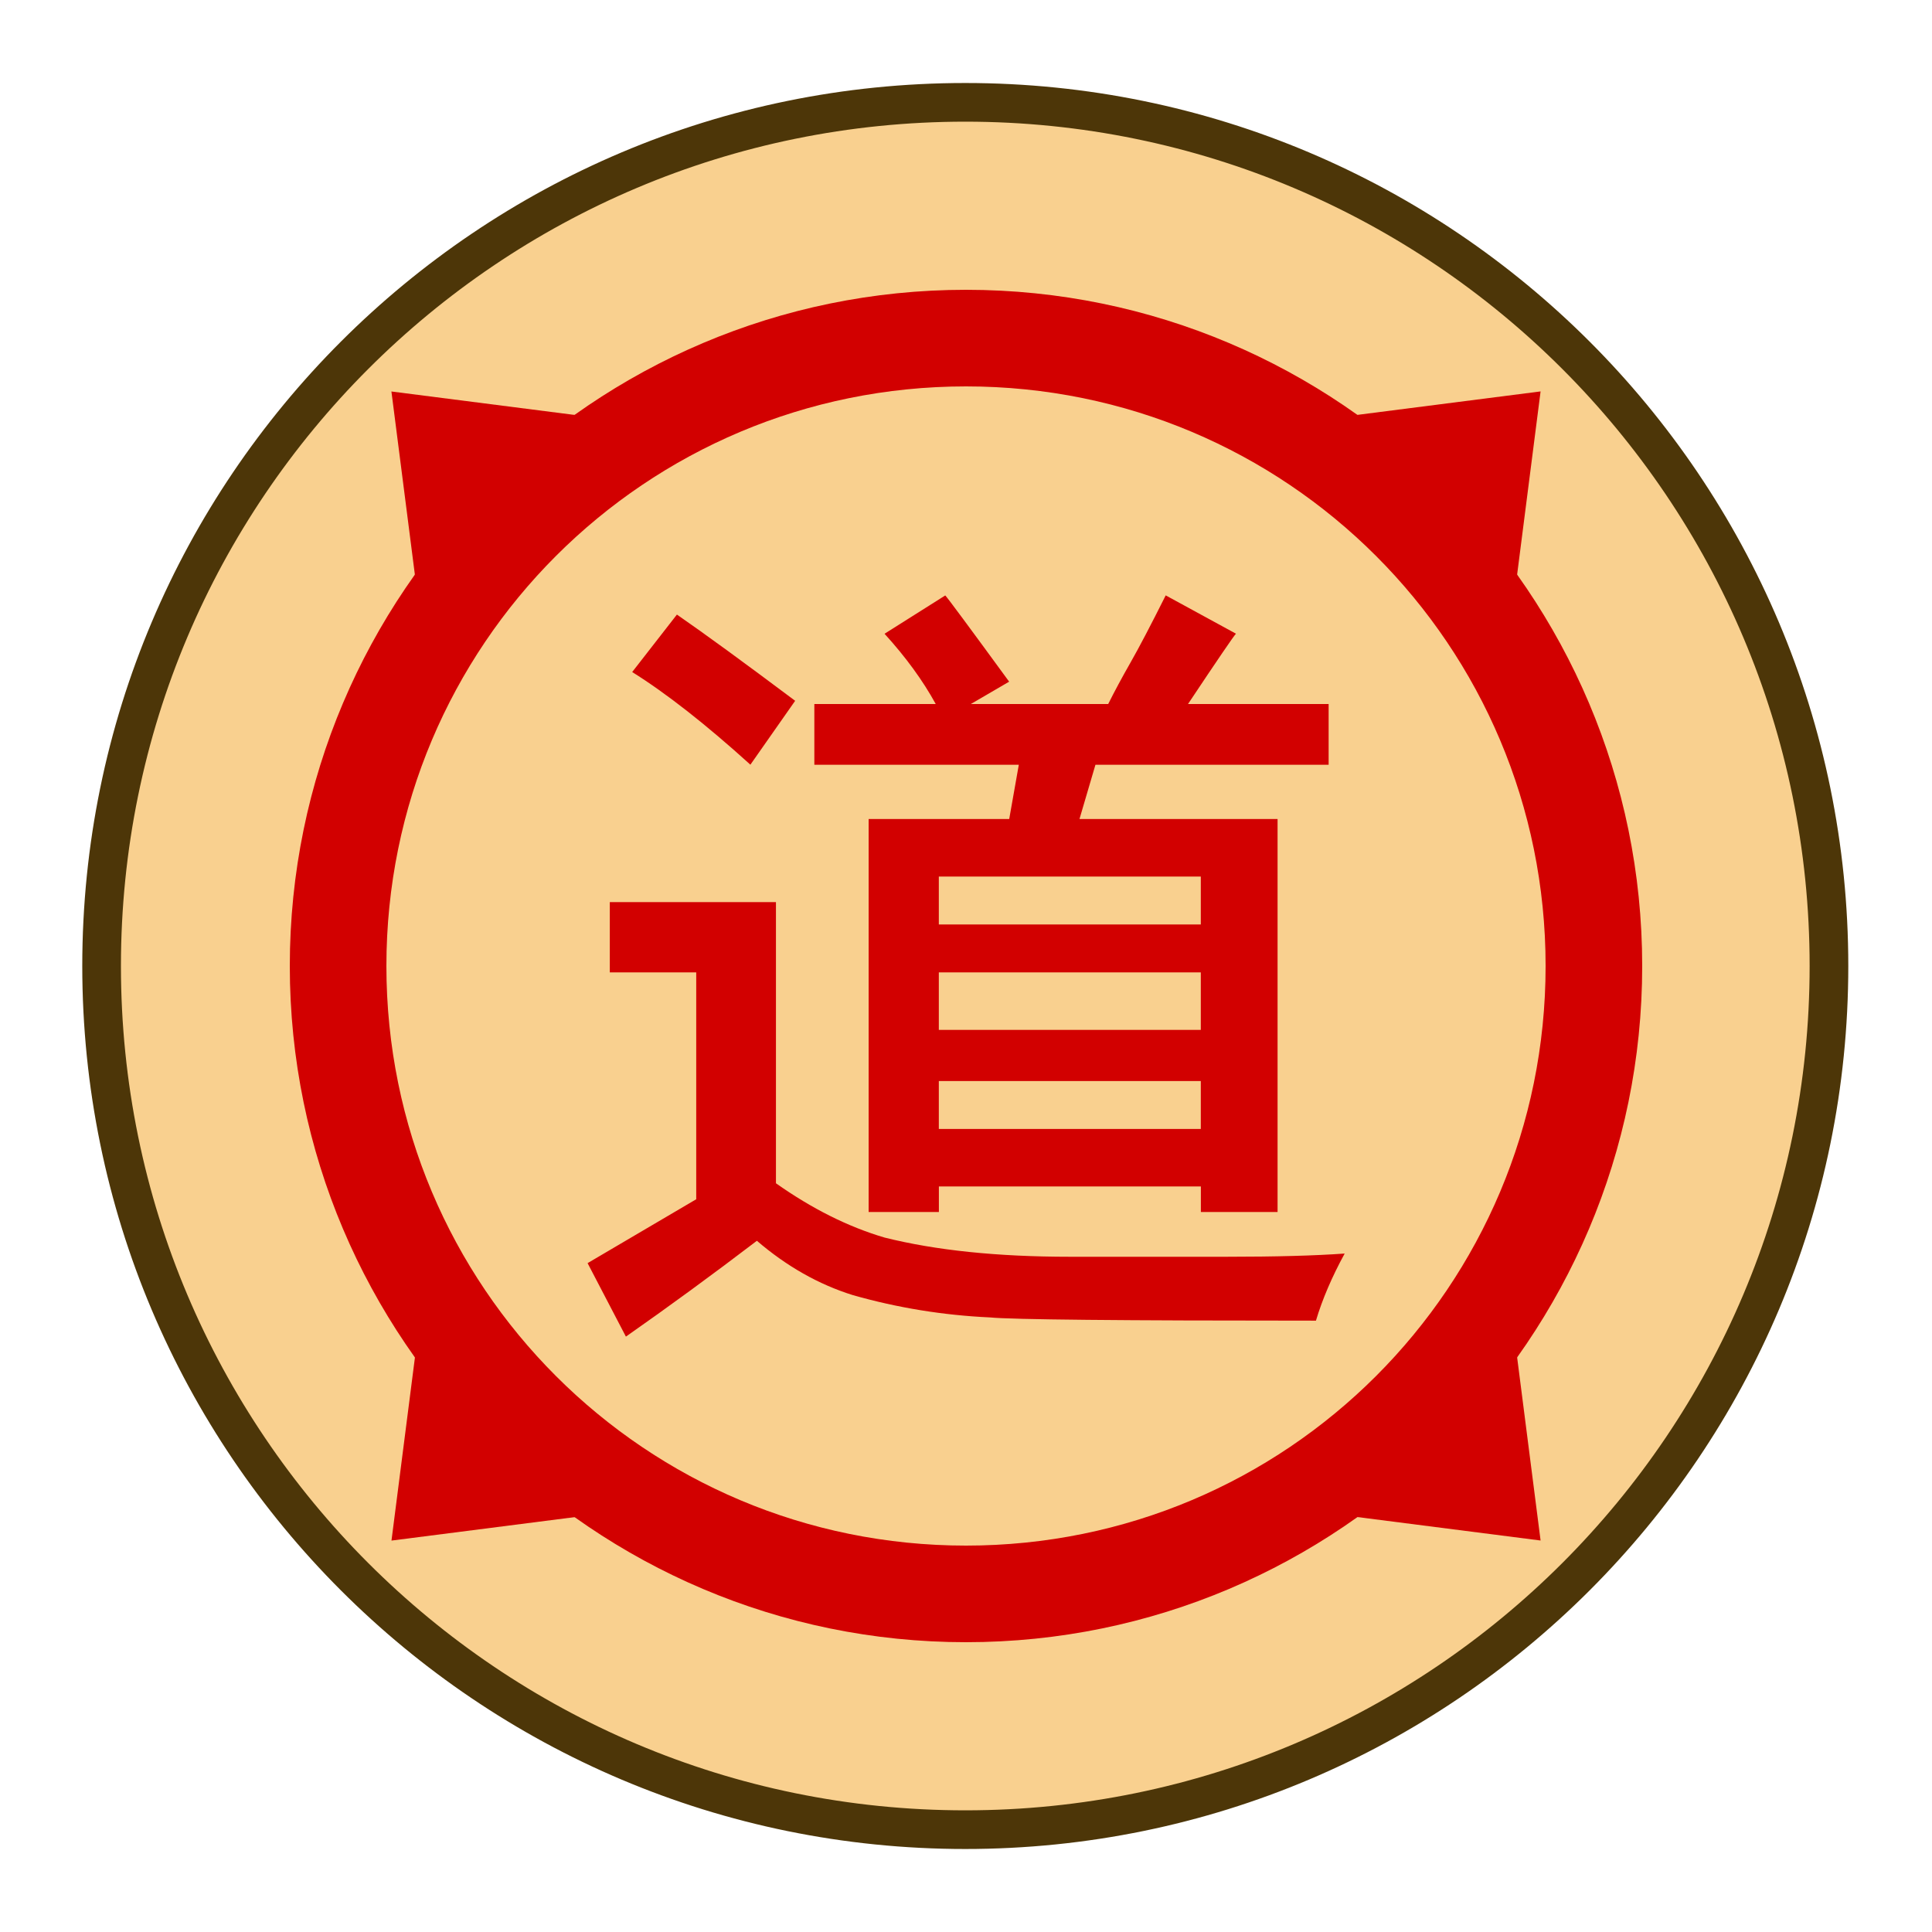 <?xml version="1.0" encoding="UTF-8" standalone="no"?>
<!-- Created with Inkscape (http://www.inkscape.org/) -->

<svg
   width="30mm"
   height="30mm"
   viewBox="0 0 30 30"
   version="1.1"
   id="svg1"
   xmlns="http://www.w3.org/2000/svg"
   xmlns:svg="http://www.w3.org/2000/svg">
  <defs
     id="defs1">
    <clipPath
       clipPathUnits="userSpaceOnUse"
       id="clipPath182-4-0-4-0-4-2-4-4-5">
      <path
         d="M 0,2834.646 H 2834.646 V 0 H 0 Z"
         transform="translate(-91.986,-311.812)"
         id="path182-0-3-8-6-1-1-0-3-1" />
    </clipPath>
  </defs>
  <g
     id="layer1"
     transform="translate(-280)">
    <path
       id="path908"
       d="m 0,0 c 0,-19.491 -15.801,-35.292 -35.293,-35.292 -19.491,0 -35.292,15.801 -35.292,35.292 0,19.491 15.801,35.292 35.292,35.292 C -15.801,35.292 0,19.491 0,0"
       style="font-variation-settings:normal;vector-effect:none;fill:#f9d08f;fill-opacity:1;fill-rule:nonzero;stroke:#4d3608;stroke-width:1.58;stroke-linecap:butt;stroke-linejoin:miter;stroke-miterlimit:10;stroke-dasharray:none;stroke-dashoffset:0;stroke-opacity:1;-inkscape-stroke:none;stop-color:#000000"
       transform="matrix(0.38,0,0,-0.38,308.4,15)"
       clip-path="url(#clipPath182-4-0-4-0-4-2-4-4-5)" />
    <path
       id="path909"
       style="fill:#d20000;fill-opacity:1;stroke:#d20000;stroke-width:1;stroke-miterlimit:10;stroke-dasharray:none;stroke-opacity:1"
       d="m 289.414,22.991 -2.757,0.353 0.353,-2.757" />
    <path
       id="path938"
       style="fill:#d20000;fill-opacity:1;stroke:#d20000;stroke-width:1;stroke-miterlimit:10;stroke-dasharray:none;stroke-opacity:1"
       d="m 302.991,20.586 0.353,2.757 -2.757,-0.353" />
    <path
       d="m 289.469,15.099 v -1.091 h 2.58 v 4.366 q 0.843,0.595 1.687,0.843 1.191,0.298 2.877,0.298 h 2.431 q 1.141,0 1.836,-0.05 -0.298,0.546 -0.446,1.042 -4.564,0 -5.06,-0.05 -1.091,-0.05 -2.133,-0.347 -0.794,-0.248 -1.488,-0.843 -1.042,0.794 -2.034,1.488 l -0.595,-1.141 1.687,-0.992 V 15.099 Z m 0.347,-4.663 0.695,-0.893 q 0.645,0.446 1.836,1.339 l -0.695,0.992 q -1.042,-0.943 -1.836,-1.439 z m 8.83,7.094 v -0.744 h -4.068 v 0.744 z m 0,-1.538 v -0.893 h -4.068 v 0.893 z m 0,-1.637 v -0.744 h -4.068 v 0.744 z m -0.198,-3.423 h 2.183 v 0.943 h -3.621 l -0.248,0.843 h 3.076 v 6.102 h -1.191 v -0.397 h -4.068 v 0.397 h -1.091 v -6.102 h 2.183 l 0.149,-0.843 h -3.175 v -0.943 h 1.885 Q 294.231,10.386 293.735,9.841 l 0.943,-0.595 q 0.05,0.05 0.992,1.339 l -0.595,0.347 h 2.133 q 0.149,-0.298 0.347,-0.645 0.198,-0.347 0.546,-1.042 l 1.091,0.595 q -0.05,0.05 -0.744,1.091 z"
       id="text938"
       style="font-size:12.7px;font-family:Osaka;-inkscape-font-specification:'Osaka, Normal';text-align:center;text-anchor:middle;fill:#d20000;stroke-width:0.353"
       aria-label="道" />
    <path
       id="path976"
       style="fill:#d20000;fill-opacity:1;stroke:#d20000;stroke-width:1;stroke-miterlimit:10;stroke-dasharray:none;stroke-opacity:1"
       d="m 300.587,7.009 2.757,-0.353 -0.353,2.757" />
    <path
       id="path979"
       style="fill:#d20000;fill-opacity:1;stroke:#d20000;stroke-width:1;stroke-miterlimit:10;stroke-dasharray:none;stroke-opacity:1"
       d="m 287.009,9.414 -0.353,-2.757 2.757,0.353" />
    <path
       style="baseline-shift:baseline;display:inline;overflow:visible;opacity:1;vector-effect:none;fill:#d20000;stroke-miterlimit:10;enable-background:accumulate;stop-color:#000000;stop-opacity:1"
       d="m 295,4.5 c -5.79,0 -10.5,4.71 -10.5,10.5 0,5.79 4.71,10.5 10.5,10.5 5.79,0 10.5,-4.71 10.5,-10.5 0,-5.79 -4.71,-10.5 -10.5,-10.5 z m 0,1.5 c 4.979,0 9,4.021 9,9 0,4.979 -4.021,9 -9,9 -4.979,0 -9,-4.021 -9,-9 0,-4.979 4.021,-9 9,-9 z"
       id="path980" />
  </g>
</svg>
